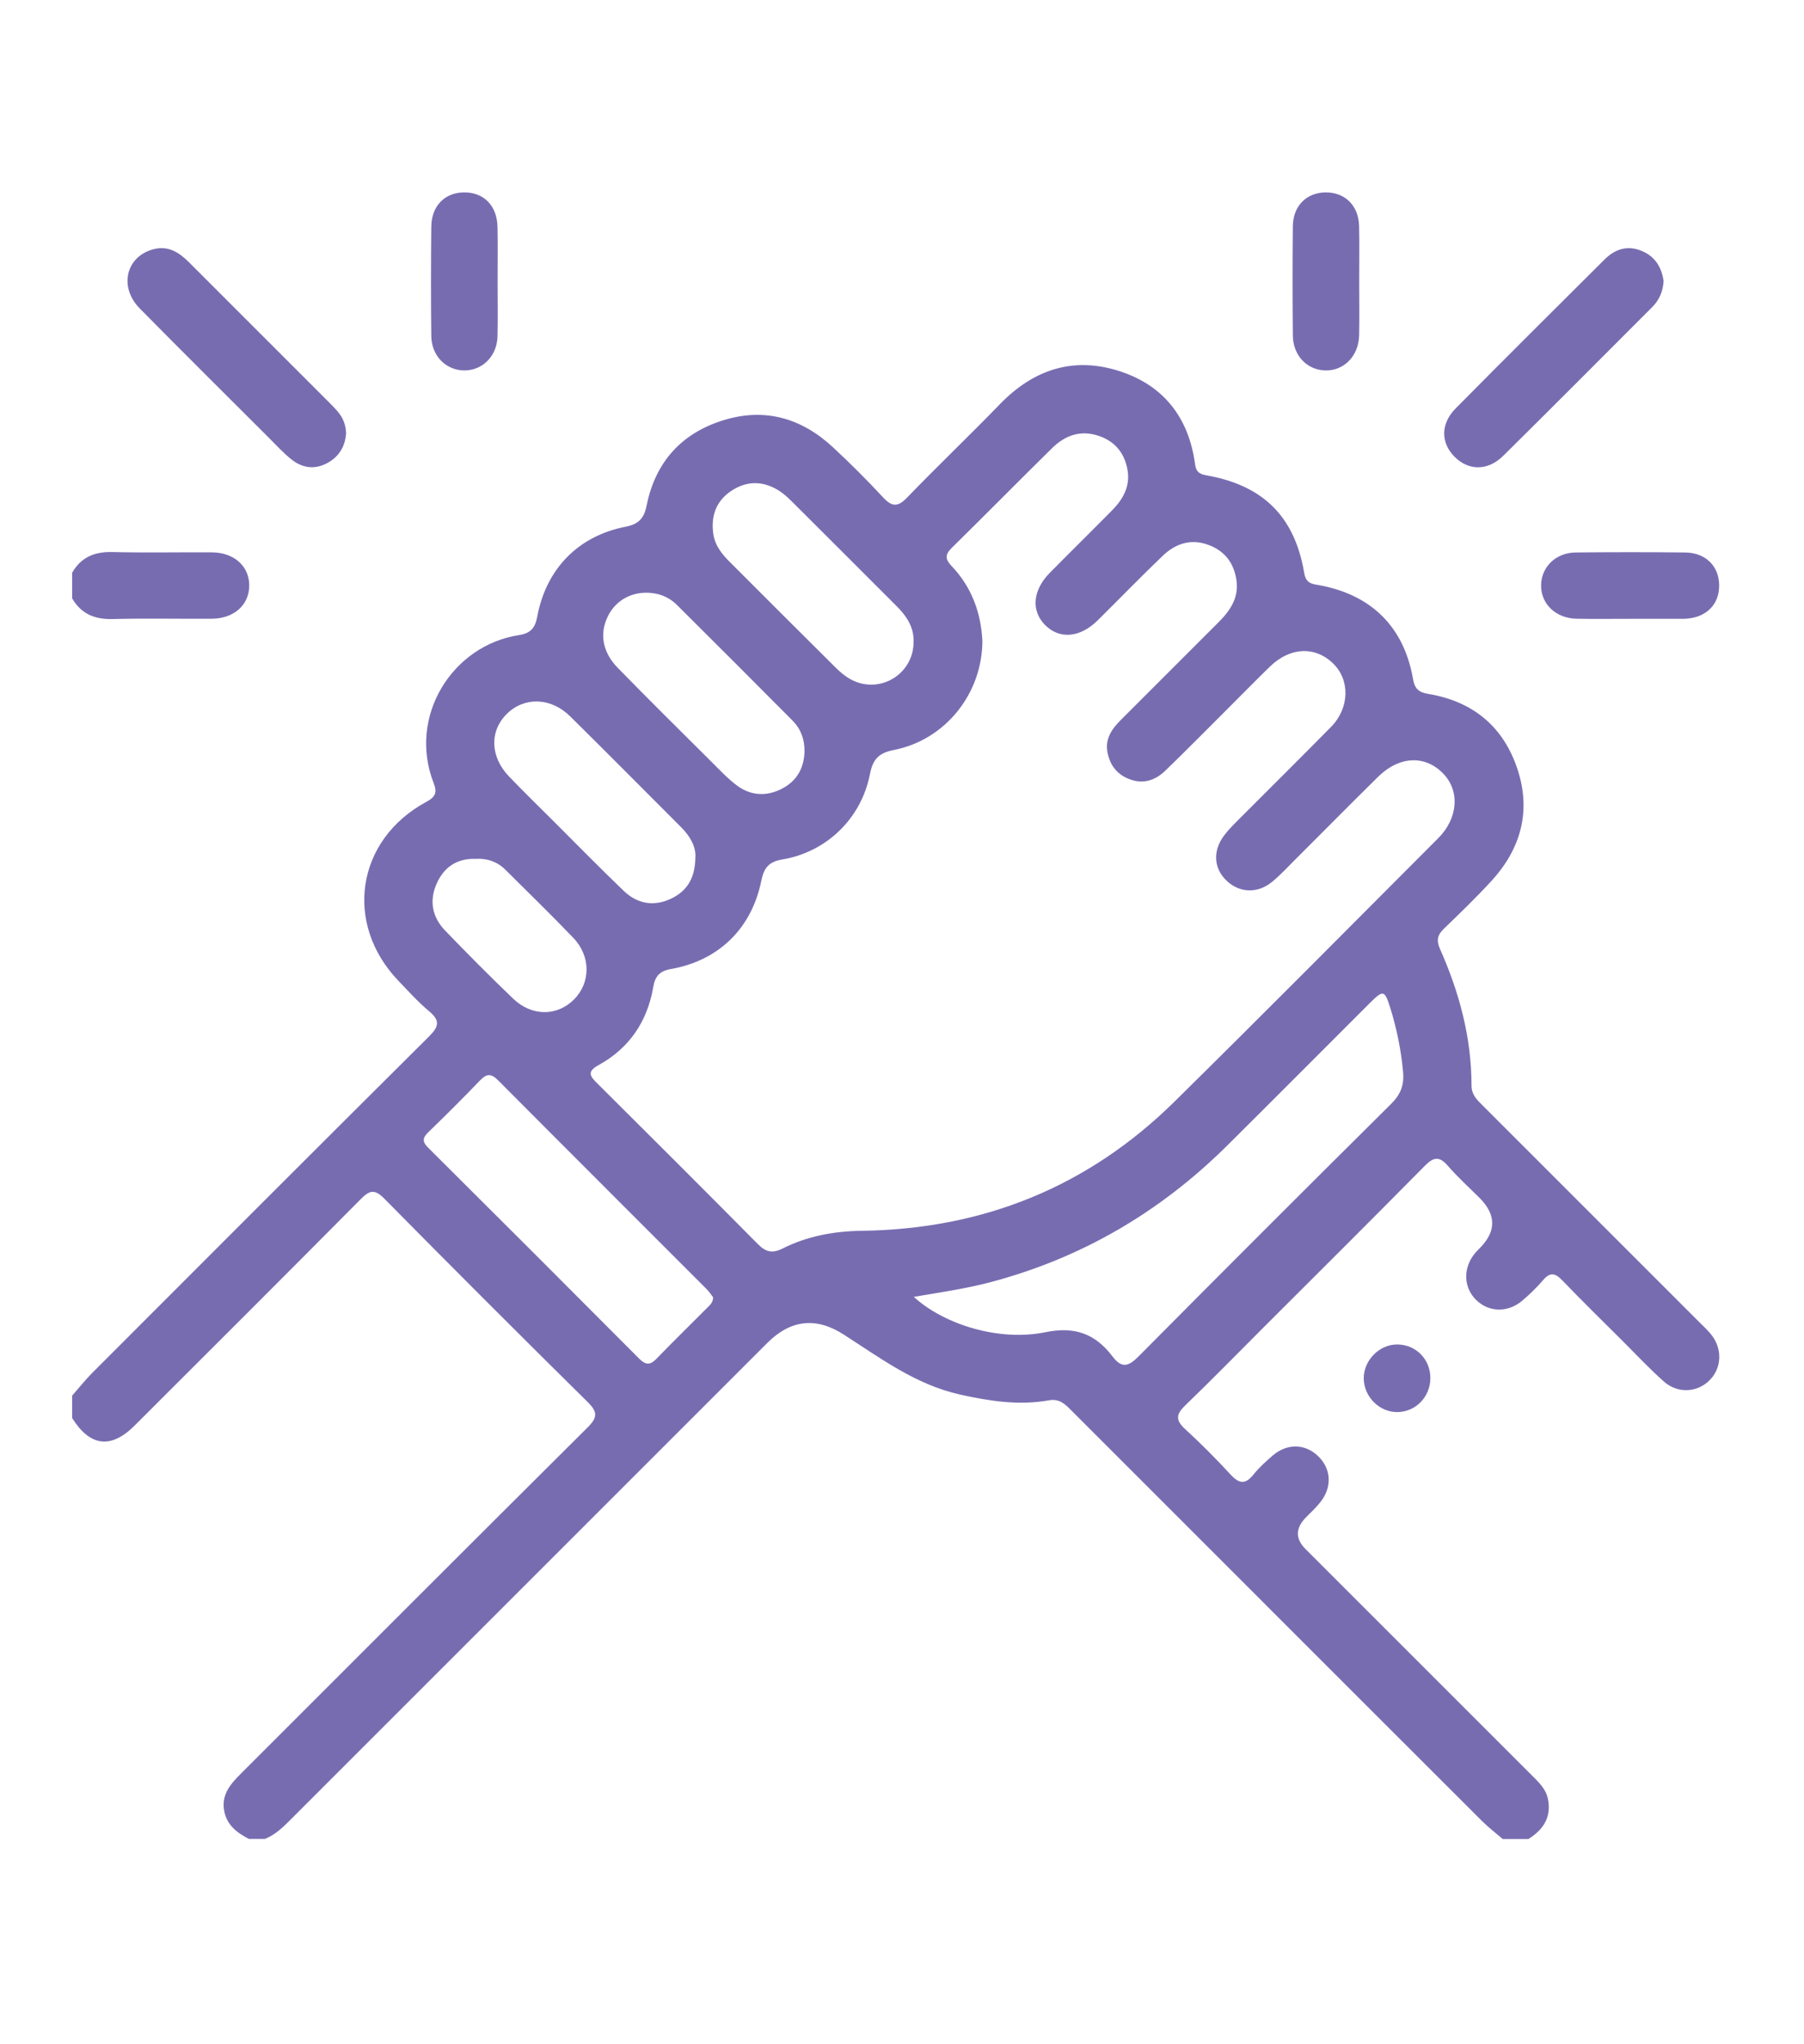 <svg width="75" height="85" viewBox="0 0 75 85" fill="none" xmlns="http://www.w3.org/2000/svg">
<g clip-path="url(#clip0_494_331)">
<path d="M3 58.03C3.279 57.714 3.543 57.38 3.839 57.081C8.498 52.416 13.156 47.75 17.831 43.102C18.238 42.697 18.315 42.445 17.845 42.052C17.386 41.669 16.981 41.217 16.565 40.783C14.278 38.399 14.813 34.912 17.724 33.342C18.101 33.139 18.183 32.957 18.031 32.566C16.945 29.793 18.797 26.834 21.579 26.407C22.054 26.334 22.248 26.111 22.334 25.648C22.702 23.657 24.036 22.284 26.012 21.901C26.559 21.793 26.777 21.549 26.884 21.015C27.246 19.227 28.317 18.022 30.06 17.478C31.789 16.937 33.317 17.381 34.624 18.592C35.342 19.258 36.038 19.953 36.703 20.67C37.072 21.072 37.317 21.101 37.713 20.688C38.981 19.374 40.304 18.113 41.575 16.801C42.956 15.376 44.595 14.823 46.495 15.417C48.368 16.005 49.426 17.358 49.685 19.311C49.725 19.611 49.86 19.713 50.148 19.763C52.51 20.176 53.821 21.474 54.219 23.809C54.274 24.129 54.39 24.256 54.714 24.309C56.969 24.679 58.367 26.032 58.747 28.243C58.819 28.659 59.004 28.791 59.385 28.854C61.184 29.154 62.447 30.155 63.052 31.877C63.679 33.657 63.261 35.262 61.999 36.637C61.367 37.326 60.692 37.976 60.019 38.626C59.754 38.881 59.715 39.115 59.865 39.453C60.668 41.26 61.177 43.142 61.177 45.134C61.177 45.524 61.413 45.74 61.649 45.975C64.641 48.968 67.634 51.961 70.625 54.953C70.798 55.126 70.98 55.292 71.134 55.482C71.609 56.064 71.587 56.857 71.096 57.369C70.582 57.907 69.755 57.964 69.168 57.439C68.57 56.907 68.021 56.319 67.454 55.753C66.618 54.919 65.773 54.094 64.956 53.243C64.661 52.935 64.448 52.88 64.152 53.228C63.893 53.532 63.602 53.814 63.298 54.073C62.693 54.593 61.895 54.573 61.365 54.048C60.84 53.528 60.818 52.718 61.32 52.111C61.392 52.025 61.472 51.948 61.549 51.868C62.213 51.183 62.199 50.496 61.508 49.805C61.067 49.364 60.601 48.947 60.193 48.475C59.842 48.07 59.604 48.102 59.236 48.475C56.999 50.743 54.74 52.987 52.487 55.239C51.416 56.31 50.358 57.394 49.268 58.444C48.893 58.806 48.869 59.053 49.262 59.413C49.917 60.015 50.548 60.647 51.151 61.303C51.498 61.678 51.757 61.753 52.105 61.321C52.34 61.028 52.624 60.769 52.91 60.522C53.505 60.012 54.246 60.024 54.785 60.533C55.328 61.044 55.396 61.783 54.933 62.406C54.749 62.654 54.517 62.869 54.297 63.09C53.852 63.54 53.846 63.981 54.278 64.413C57.411 67.547 60.545 70.682 63.681 73.816C63.965 74.1 64.266 74.376 64.352 74.791C64.511 75.553 64.165 76.078 63.543 76.466H62.474C62.188 76.219 61.886 75.989 61.618 75.723C58.499 72.611 55.385 69.493 52.269 66.377C49.689 63.797 47.107 61.217 44.527 58.633C44.272 58.376 44.038 58.149 43.609 58.226C42.359 58.449 41.131 58.258 39.908 57.985C38.076 57.576 36.606 56.474 35.074 55.489C33.929 54.753 32.871 54.87 31.901 55.839C25.307 62.433 18.713 69.025 12.121 75.621C11.789 75.953 11.462 76.285 11.014 76.462H10.346C9.857 76.209 9.437 75.896 9.323 75.31C9.189 74.625 9.585 74.178 10.019 73.744C14.82 68.945 19.616 64.138 24.432 59.351C24.852 58.933 24.846 58.706 24.429 58.294C21.593 55.494 18.776 52.676 15.977 49.839C15.561 49.418 15.354 49.5 14.985 49.873C11.865 53.019 8.73 56.148 5.594 59.278C4.609 60.262 3.737 60.146 2.995 58.955C2.995 58.642 2.995 58.331 2.995 58.019L3 58.03ZM40.843 26.643C40.836 28.852 39.295 30.769 37.156 31.186C36.528 31.307 36.286 31.576 36.167 32.189C35.808 34.03 34.367 35.428 32.523 35.737C31.956 35.831 31.758 36.094 31.651 36.621C31.248 38.608 29.88 39.942 27.894 40.292C27.418 40.376 27.235 40.59 27.155 41.058C26.91 42.474 26.162 43.584 24.896 44.281C24.386 44.561 24.525 44.743 24.834 45.05C27.061 47.264 29.284 49.484 31.494 51.716C31.819 52.044 32.083 52.141 32.535 51.914C33.562 51.396 34.674 51.193 35.829 51.177C40.87 51.109 45.23 49.354 48.825 45.809C52.505 42.181 56.142 38.51 59.794 34.851C60.618 34.025 60.699 32.894 60.008 32.173C59.254 31.386 58.178 31.428 57.292 32.301C56.149 33.428 55.022 34.569 53.887 35.701C53.556 36.032 53.239 36.38 52.878 36.674C52.276 37.165 51.53 37.128 50.996 36.621C50.46 36.112 50.41 35.387 50.885 34.748C51.057 34.517 51.264 34.31 51.467 34.105C52.757 32.81 54.056 31.526 55.337 30.225C56.105 29.446 56.133 28.282 55.431 27.595C54.683 26.861 53.644 26.9 52.808 27.707C52.232 28.264 51.673 28.839 51.105 29.405C50.221 30.285 49.348 31.177 48.45 32.042C48.044 32.434 47.555 32.617 46.978 32.407C46.446 32.212 46.146 31.823 46.043 31.284C45.934 30.716 46.228 30.303 46.605 29.928C47.962 28.575 49.314 27.22 50.669 25.864C51.142 25.391 51.501 24.861 51.408 24.156C51.314 23.44 50.942 22.916 50.242 22.658C49.507 22.384 48.869 22.604 48.339 23.111C47.421 23.988 46.539 24.902 45.636 25.795C44.904 26.518 44.057 26.591 43.457 25.997C42.859 25.402 42.927 24.547 43.645 23.818C44.505 22.947 45.379 22.088 46.239 21.215C46.696 20.752 46.995 20.211 46.875 19.536C46.754 18.849 46.368 18.36 45.691 18.128C44.929 17.865 44.281 18.099 43.738 18.635C42.341 20.01 40.967 21.408 39.568 22.781C39.27 23.074 39.302 23.265 39.574 23.549C40.409 24.427 40.784 25.502 40.842 26.643H40.843ZM37.988 53.923C39.26 55.084 41.55 55.787 43.461 55.394C44.7 55.139 45.545 55.471 46.252 56.401C46.641 56.916 46.925 56.814 47.341 56.394C50.821 52.884 54.317 49.388 57.828 45.907C58.229 45.509 58.383 45.127 58.331 44.559C58.247 43.643 58.065 42.756 57.792 41.885C57.567 41.167 57.503 41.154 56.954 41.703C54.969 43.684 52.992 45.677 51 47.652C48.221 50.405 44.954 52.318 41.161 53.318C40.152 53.584 39.118 53.732 37.986 53.925L37.988 53.923ZM29.648 53.943C29.575 53.848 29.491 53.716 29.385 53.609C26.491 50.711 23.591 47.818 20.704 44.915C20.407 44.617 20.218 44.65 19.945 44.936C19.252 45.659 18.542 46.365 17.822 47.063C17.588 47.289 17.526 47.448 17.792 47.713C20.727 50.632 23.654 53.56 26.575 56.494C26.837 56.757 27.025 56.774 27.289 56.501C27.985 55.782 28.701 55.082 29.409 54.371C29.516 54.262 29.644 54.162 29.648 53.943ZM33.446 31.237C33.453 30.744 33.294 30.311 32.951 29.964C31.355 28.355 29.751 26.754 28.146 25.156C27.855 24.865 27.493 24.698 27.08 24.656C26.294 24.573 25.598 24.95 25.268 25.632C24.92 26.348 25.043 27.114 25.684 27.771C26.957 29.075 28.253 30.355 29.544 31.641C29.891 31.985 30.226 32.348 30.612 32.642C31.191 33.085 31.846 33.132 32.496 32.801C33.124 32.482 33.43 31.941 33.447 31.237H33.446ZM37.981 26.722C38.011 26.09 37.694 25.62 37.27 25.197C35.821 23.749 34.374 22.297 32.921 20.852C32.748 20.681 32.564 20.51 32.358 20.385C31.708 19.988 31.041 19.988 30.407 20.408C29.766 20.833 29.546 21.465 29.657 22.211C29.724 22.67 29.998 23.025 30.319 23.345C31.799 24.825 33.278 26.309 34.765 27.782C34.953 27.968 35.167 28.143 35.399 28.264C36.574 28.877 37.963 28.039 37.981 26.72V26.722ZM28.91 35.641C28.937 35.223 28.703 34.782 28.326 34.405C26.787 32.864 25.255 31.318 23.705 29.787C22.904 28.996 21.811 28.966 21.082 29.673C20.347 30.387 20.37 31.46 21.161 32.285C21.777 32.926 22.414 33.546 23.043 34.175C24.002 35.132 24.95 36.101 25.928 37.04C26.494 37.583 27.178 37.708 27.898 37.367C28.557 37.055 28.903 36.517 28.91 35.642V35.641ZM19.815 35.714C19.022 35.674 18.472 36.037 18.159 36.728C17.834 37.449 17.967 38.135 18.509 38.697C19.434 39.656 20.373 40.604 21.336 41.526C22.107 42.265 23.15 42.261 23.85 41.572C24.557 40.876 24.575 39.77 23.836 38.997C22.914 38.035 21.956 37.106 21.013 36.165C20.679 35.831 20.27 35.692 19.815 35.71V35.714Z" fill="#786CB1"/>
<path d="M3 23.813C3.373 23.165 3.932 22.936 4.673 22.954C6.05 22.988 7.428 22.958 8.807 22.967C9.732 22.972 10.362 23.541 10.362 24.345C10.362 25.15 9.733 25.72 8.808 25.727C7.43 25.736 6.052 25.706 4.675 25.74C3.934 25.757 3.375 25.527 3 24.881V23.811L3 23.813Z" fill="#786CB1"/>
<path d="M14.386 18.046C14.34 18.599 14.065 19.031 13.542 19.287C13.024 19.54 12.531 19.437 12.105 19.094C11.776 18.831 11.49 18.515 11.19 18.215C9.396 16.423 7.594 14.635 5.812 12.828C4.932 11.935 5.234 10.669 6.375 10.364C6.993 10.2 7.446 10.495 7.859 10.907C9.824 12.875 11.794 14.841 13.76 16.81C13.885 16.935 14.008 17.065 14.115 17.208C14.292 17.446 14.383 17.719 14.388 18.044L14.386 18.046Z" fill="#786CB1"/>
<path d="M69.164 11.678C69.139 12.112 68.986 12.473 68.689 12.769C66.627 14.832 64.573 16.901 62.498 18.951C61.856 19.587 61.058 19.578 60.477 18.997C59.893 18.413 59.884 17.622 60.52 16.98C62.57 14.906 64.638 12.85 66.704 10.793C67.15 10.348 67.677 10.178 68.287 10.448C68.832 10.687 69.082 11.134 69.162 11.682L69.164 11.678Z" fill="#786CB1"/>
<path d="M20.688 11.71C20.688 12.467 20.702 13.225 20.684 13.982C20.663 14.805 20.063 15.405 19.302 15.403C18.542 15.399 17.94 14.798 17.931 13.973C17.913 12.459 17.915 10.944 17.931 9.428C17.938 8.568 18.483 8.014 19.277 8C20.106 7.986 20.666 8.546 20.684 9.439C20.7 10.196 20.688 10.953 20.688 11.71V11.71Z" fill="#786CB1"/>
<path d="M56.508 11.735C56.508 12.471 56.521 13.205 56.505 13.941C56.487 14.801 55.874 15.423 55.096 15.403C54.335 15.383 53.757 14.782 53.749 13.948C53.735 12.434 53.733 10.919 53.749 9.403C53.76 8.554 54.324 8.002 55.123 8C55.921 8 56.481 8.548 56.503 9.396C56.522 10.175 56.506 10.955 56.508 11.735Z" fill="#786CB1"/>
<path d="M67.752 25.731C67.016 25.731 66.282 25.741 65.547 25.727C64.681 25.711 64.059 25.113 64.07 24.333C64.079 23.574 64.682 22.979 65.511 22.972C67.025 22.956 68.539 22.956 70.053 22.972C70.91 22.981 71.464 23.535 71.473 24.329C71.482 25.152 70.918 25.699 70.023 25.731C69.978 25.731 69.934 25.731 69.889 25.731C69.177 25.731 68.464 25.731 67.752 25.731V25.731Z" fill="#786CB1"/>
<path d="M59.465 57.307C59.465 58.085 58.852 58.71 58.088 58.715C57.342 58.719 56.701 58.073 56.697 57.31C56.694 56.56 57.349 55.898 58.09 55.903C58.868 55.908 59.468 56.519 59.467 57.307H59.465Z" fill="#786CB1"/>
</g>
<defs>
<clipPath id="clip0_494_331">
<rect width="68.48" height="68.473" fill="white" transform="translate(3 8)"/>
</clipPath>
</defs>
</svg>
